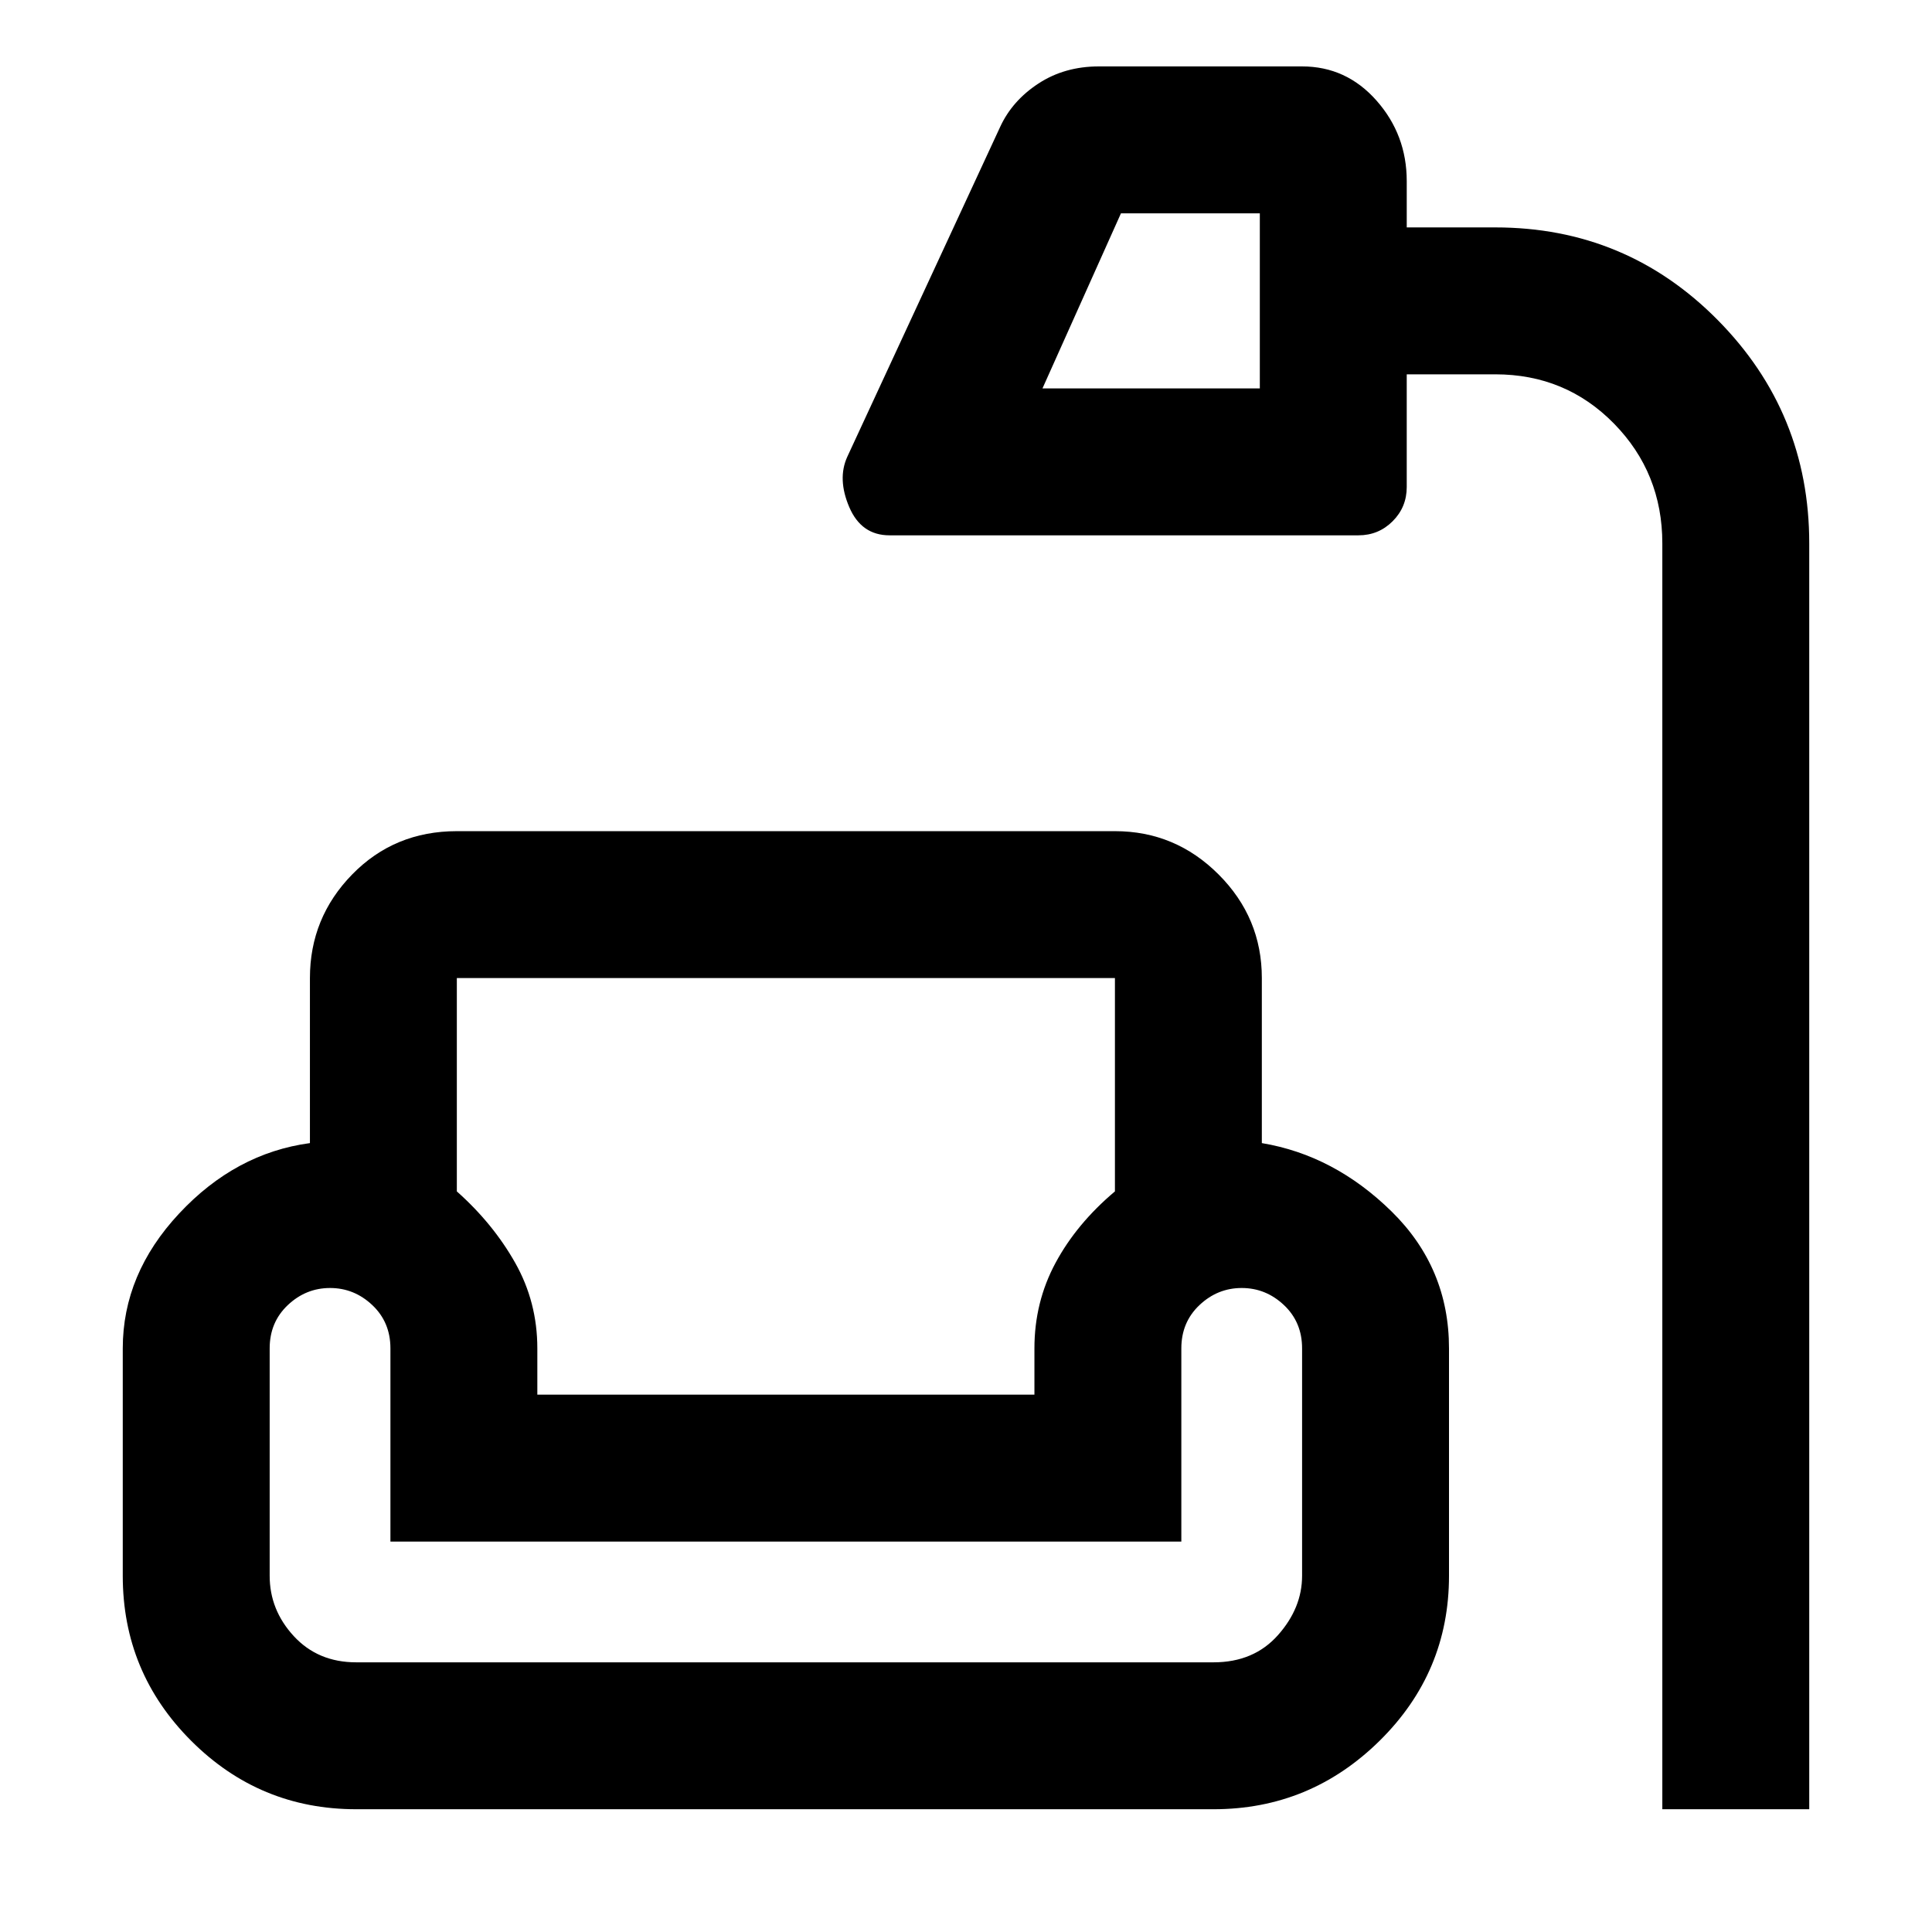 <svg xmlns="http://www.w3.org/2000/svg" height="48" width="48"><path d="M41.3 44.95V13.5q0-1.75-1.2-2.975T37.15 9.3h-2.2v2.8q0 .5-.35.85t-.85.35H22.1q-.7 0-1-.7-.3-.7-.05-1.25l3.8-8.2q.3-.65.95-1.075.65-.425 1.5-.425h5.05q1.1 0 1.85.85t.75 2v1.15h2.2q3.25 0 5.525 2.3 2.275 2.3 2.275 5.55v31.45ZM25.9 9.65h5.4V5.3h-3.45ZM8.85 44.95q-2.4 0-4.1-1.7-1.7-1.7-1.7-4.1V33.5q0-1.85 1.4-3.35T7.7 28.4v-4.1q0-1.5 1.05-2.575 1.05-1.075 2.6-1.075H27.7q1.5 0 2.575 1.075Q31.35 22.8 31.35 24.3v4.1q1.8.3 3.225 1.7T36 33.5v5.65q0 2.4-1.725 4.1-1.725 1.7-4.125 1.7Zm2.5-20.65v5.3q.9.8 1.45 1.775.55.975.55 2.125v1.15H25.7V33.5q0-1.15.525-2.125.525-.975 1.475-1.775v-5.3H11.35Zm-2.5 17h21.3q1 0 1.6-.675.6-.675.6-1.475V33.5q0-.65-.45-1.075Q31.45 32 30.85 32q-.6 0-1.05.425-.45.425-.45 1.075v4.8H9.7v-4.8q0-.65-.45-1.075Q8.8 32 8.2 32q-.6 0-1.05.425-.45.425-.45 1.075v5.65q0 .85.6 1.5t1.55.65ZM28.6 7.5Zm-9.1 27.15Zm0 6.65Zm0-3Z"/></svg>